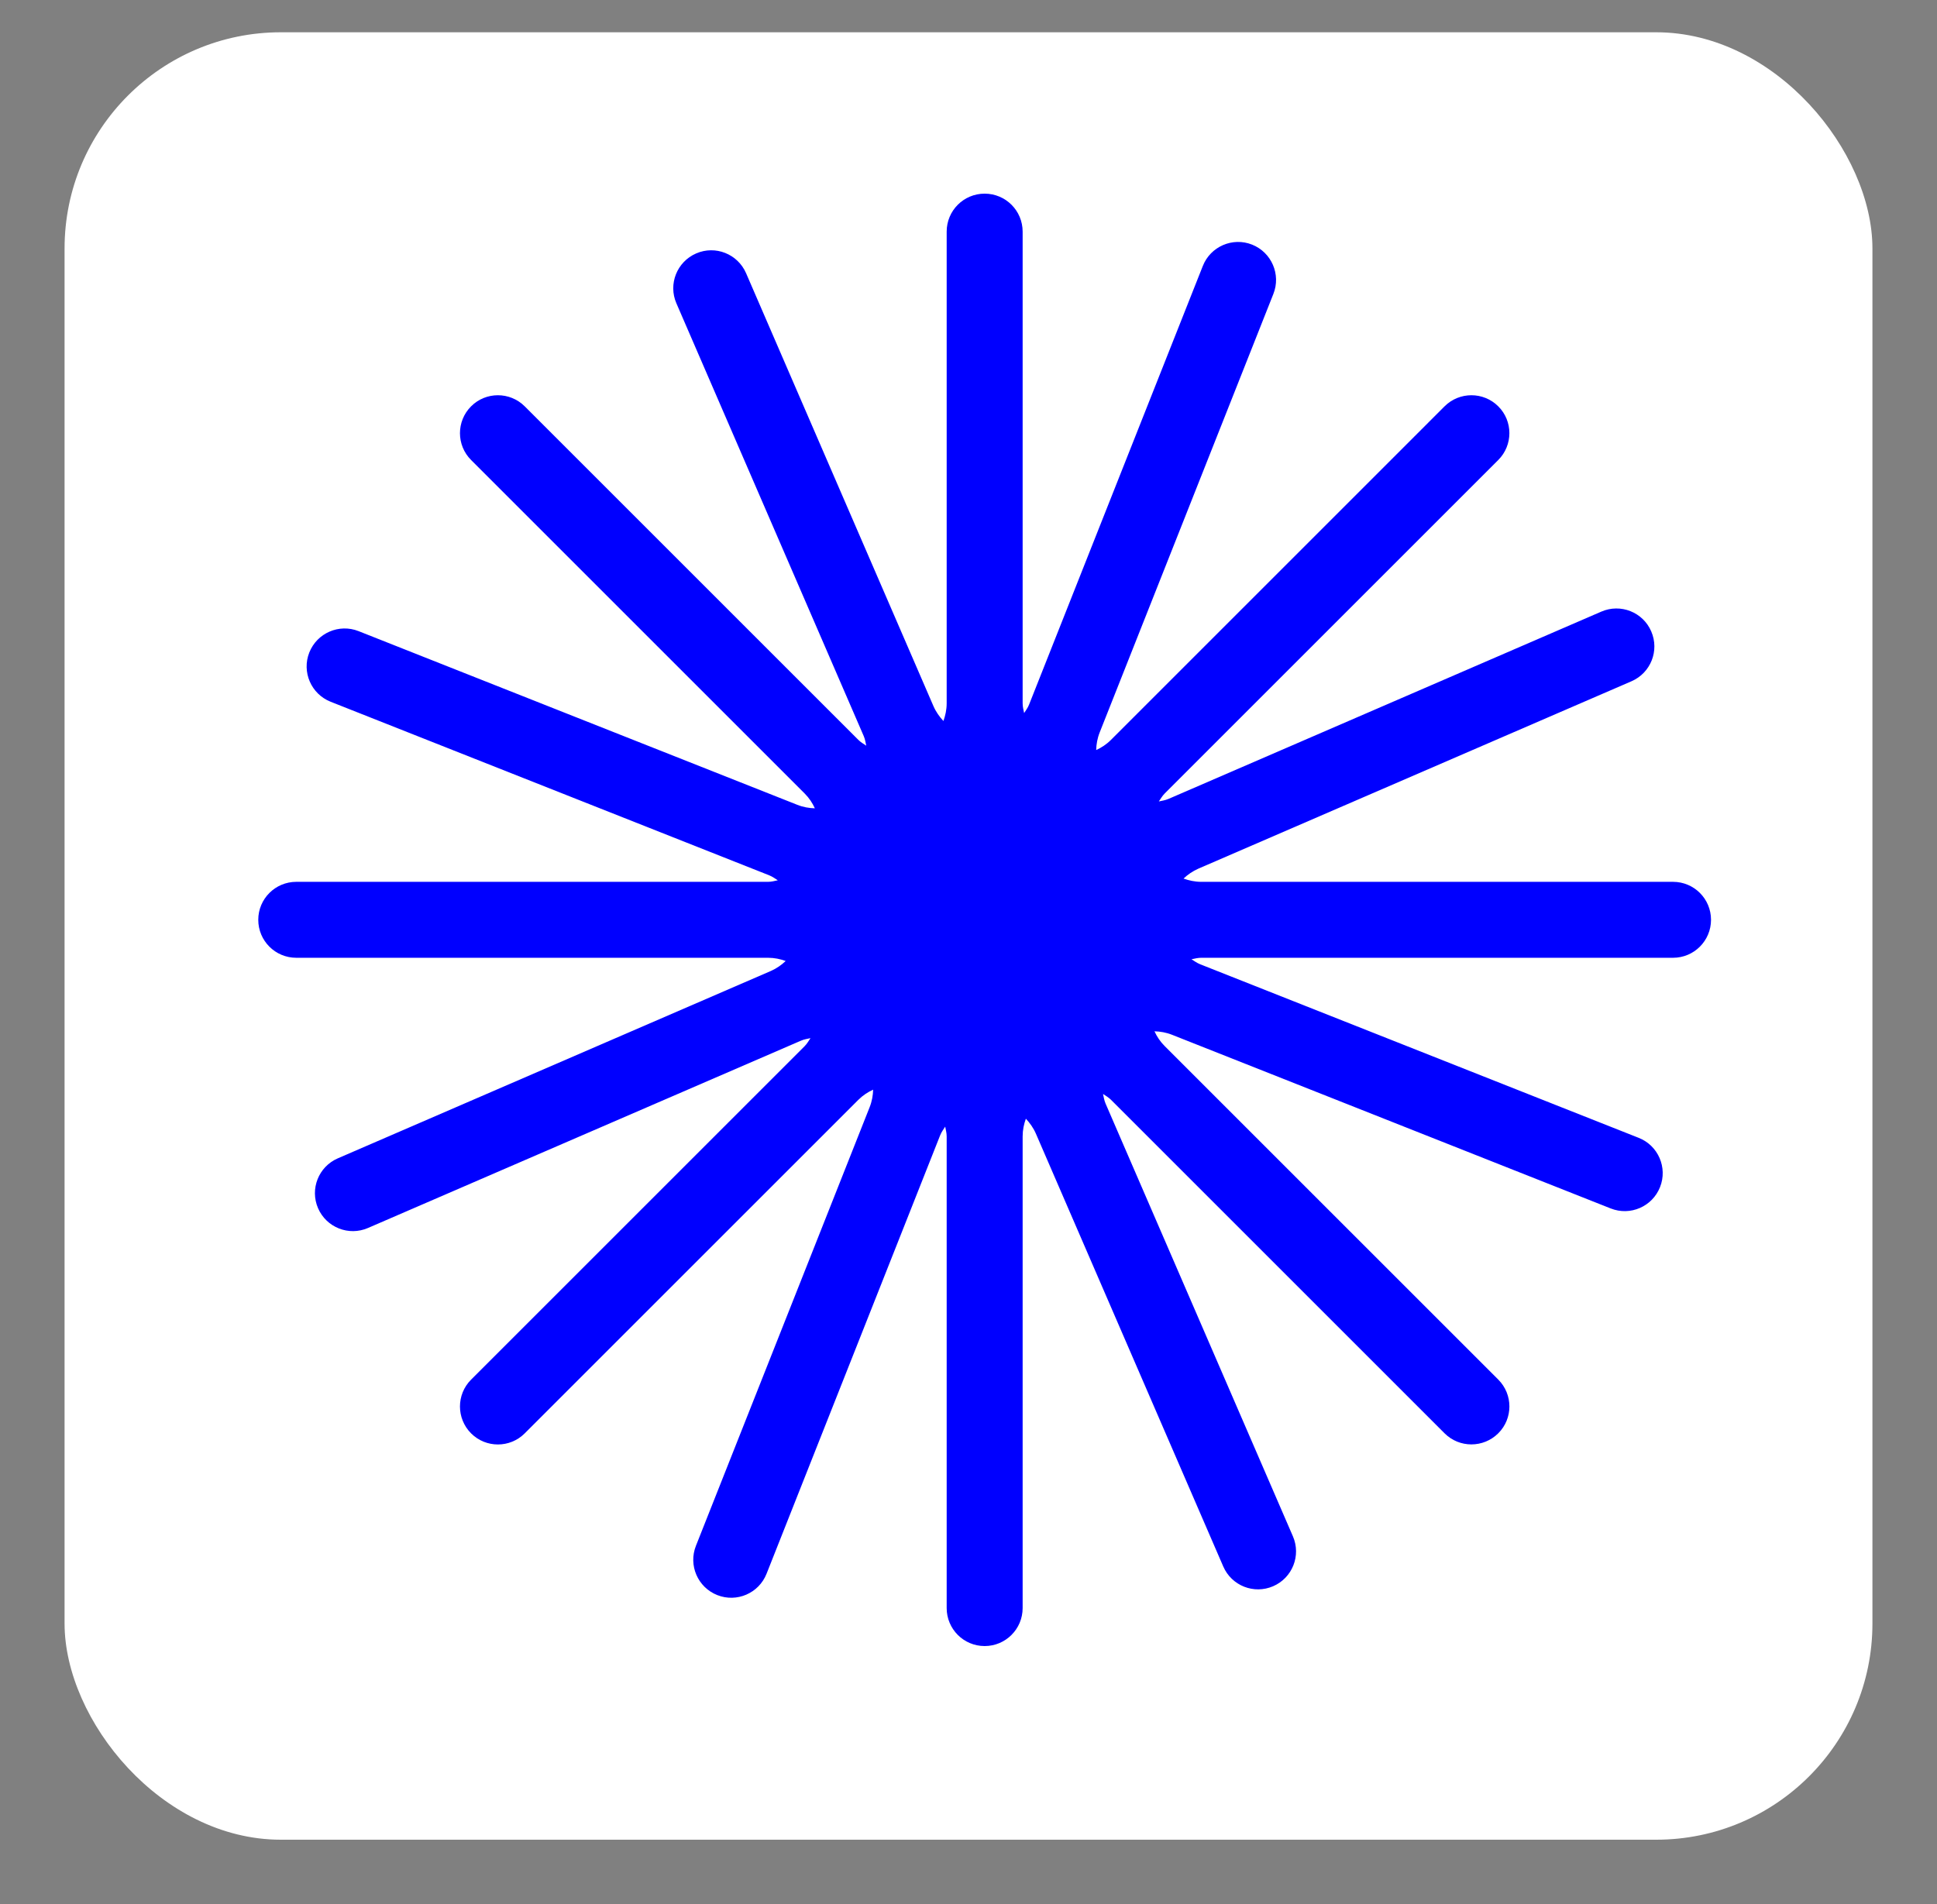 <svg width="60" height="59" viewBox="0 0 60 59" fill="none" xmlns="http://www.w3.org/2000/svg">
<rect x="0" y="0" width="60" height="59" fill="#808080" stroke="none"/>
<g clip-path="url(#clip0_1_3487)">
<rect x="2" y="1" width="56" height="56" rx="6.699" fill="white"/>
<path d="M51.824 27.322H37.21C37.011 27.322 36.83 27.281 36.661 27.221C36.791 27.098 36.943 26.991 37.124 26.912L50.536 21.108C51.133 20.849 51.407 20.158 51.148 19.562C50.892 18.966 50.199 18.691 49.602 18.95L36.192 24.754C36.093 24.796 35.995 24.81 35.896 24.831C35.953 24.748 36.002 24.661 36.077 24.585L46.41 14.252C46.869 13.793 46.869 13.047 46.41 12.59C45.951 12.131 45.205 12.131 44.746 12.59L34.414 22.923C34.273 23.064 34.118 23.164 33.955 23.239C33.96 23.06 33.99 22.879 34.064 22.692L39.444 9.106C39.683 8.503 39.387 7.819 38.784 7.579C38.181 7.34 37.497 7.636 37.258 8.241L31.877 21.829C31.839 21.929 31.777 22.007 31.723 22.093C31.703 21.992 31.677 21.898 31.677 21.79V7.177C31.677 6.526 31.151 6 30.5 6C29.849 6 29.324 6.526 29.324 7.177V21.79C29.324 21.989 29.283 22.17 29.223 22.339C29.102 22.209 28.993 22.058 28.914 21.877L23.11 8.464C22.851 7.868 22.16 7.593 21.564 7.852C20.968 8.111 20.693 8.803 20.952 9.398L26.756 22.809C26.798 22.909 26.812 23.006 26.833 23.104C26.751 23.048 26.663 22.999 26.587 22.923L16.254 12.59C15.795 12.131 15.049 12.131 14.592 12.59C14.133 13.049 14.133 13.793 14.592 14.252L24.925 24.585C25.066 24.726 25.166 24.881 25.241 25.044C25.062 25.039 24.879 25.009 24.695 24.935L11.108 19.555C10.505 19.316 9.821 19.611 9.581 20.216C9.342 20.819 9.638 21.504 10.243 21.743L23.829 27.121C23.93 27.162 24.009 27.221 24.093 27.274C23.993 27.294 23.898 27.322 23.791 27.322H9.177C8.528 27.322 8 27.848 8 28.498C8 29.149 8.526 29.675 9.177 29.675H23.791C23.989 29.675 24.17 29.714 24.337 29.775C24.207 29.898 24.056 30.006 23.875 30.085L10.464 35.889C9.868 36.147 9.594 36.838 9.852 37.435C10.111 38.031 10.802 38.305 11.398 38.047L24.811 32.243C24.909 32.2 25.008 32.188 25.106 32.165C25.048 32.25 25.001 32.336 24.925 32.413L14.592 42.746C14.133 43.205 14.133 43.949 14.592 44.41C15.051 44.869 15.795 44.869 16.254 44.41L26.587 34.077C26.728 33.936 26.884 33.836 27.046 33.761C27.041 33.938 27.011 34.121 26.937 34.306L21.557 47.894C21.318 48.497 21.613 49.181 22.218 49.421C22.822 49.66 23.506 49.364 23.745 48.759L29.123 35.173C29.164 35.072 29.223 34.993 29.278 34.907C29.297 35.008 29.324 35.102 29.324 35.21V49.823C29.324 50.472 29.849 51 30.5 51C31.151 51 31.677 50.472 31.677 49.823V35.21C31.677 35.011 31.716 34.83 31.777 34.661C31.898 34.791 32.008 34.942 32.087 35.123L37.891 48.534C38.149 49.13 38.84 49.405 39.437 49.146C40.033 48.888 40.307 48.195 40.049 47.6L34.245 34.19C34.203 34.089 34.188 33.993 34.167 33.894C34.252 33.952 34.338 34 34.414 34.075L44.746 44.408C45.205 44.867 45.949 44.867 46.41 44.408C46.871 43.949 46.869 43.203 46.41 42.744L36.077 32.411C35.937 32.271 35.836 32.116 35.761 31.953C35.94 31.958 36.121 31.988 36.308 32.062L49.894 37.442C50.498 37.681 51.182 37.385 51.421 36.78C51.66 36.177 51.365 35.493 50.76 35.254L37.171 29.874C37.071 29.833 36.992 29.773 36.907 29.721C37.008 29.701 37.103 29.675 37.21 29.675H51.824C52.473 29.675 53 29.149 53 28.498C53 27.848 52.474 27.322 51.824 27.322Z" fill="#0000FF"/>
</g>

<defs>
<filter id="filter0_d_1_3487" x="0.884" y="0.442" width="58.233" height="58.233" filterUnits="userSpaceOnUse" color-interpolation-filters="sRGB">
<feFlood flood-opacity="0" result="BackgroundImageFix"/>
<feColorMatrix in="SourceAlpha" type="matrix" values="0 0 0 0 0 0 0 0 0 0 0 0 0 0 0 0 0 0 127 0" result="hardAlpha"/>
<feOffset dy="0.558"/>
<feGaussianBlur stdDeviation="0.558"/>
<feComposite in2="hardAlpha" operator="out"/>
<feColorMatrix type="matrix" values="0 0 0 0 0.894 0 0 0 0 0.898 0 0 0 0 0.906 0 0 0 0.24 0"/>
<feBlend mode="normal" in2="BackgroundImageFix" result="effect1_dropShadow_1_3487"/>
<feBlend mode="normal" in="SourceGraphic" in2="effect1_dropShadow_1_3487" result="shape"/>
</filter>
<clipPath id="clip0_1_3487">
<rect x="2" y="1" width="56" height="56" rx="6.699" fill="white"/>
</clipPath>
</defs>
</svg>
